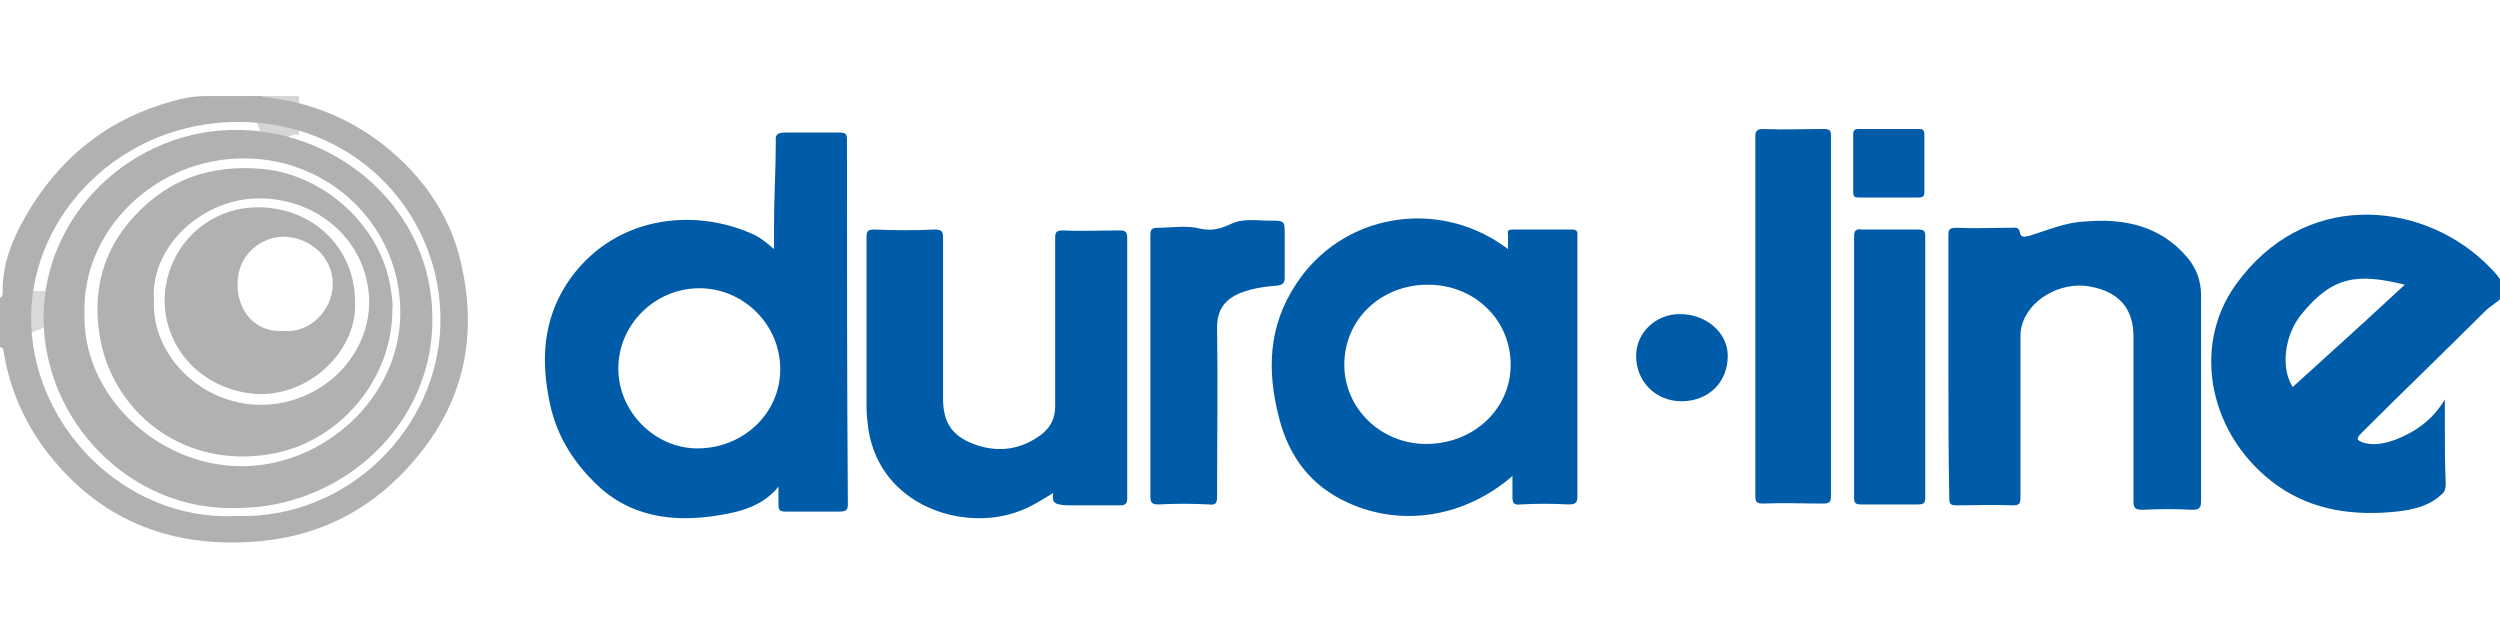 <?xml version="1.0" encoding="utf-8"?>
<!-- Generator: Adobe Illustrator 21.0.2, SVG Export Plug-In . SVG Version: 6.00 Build 0)  -->
<svg version="1.1" id="Layer_1" xmlns="http://www.w3.org/2000/svg" xmlns:xlink="http://www.w3.org/1999/xlink" x="0px" y="0px"
	 viewBox="0 0 281 70.4" style="enable-background:new 0 0 281 70.4;" xml:space="preserve">
<style type="text/css">
	.st0{clip-path:url(#SVGID_2_);fill:#D6D4D4;}
	.st1{clip-path:url(#SVGID_2_);fill:#D9D9D9;}
	.st2{clip-path:url(#SVGID_2_);fill:#005CA8;}
	.st3{clip-path:url(#SVGID_2_);fill:#B2B0B0;}
</style>
<g>
	<defs>
		<rect id="SVGID_1_" y="10.8" width="281.5" height="50.2"/>
	</defs>
	<clipPath id="SVGID_2_">
		<use xlink:href="#SVGID_1_"  style="overflow:visible;"/>
	</clipPath>
	<path class="st0" d="M33.6,15.2c-1.8-0.7-3.8,4.7-5.4-4.5h5.4C33.6,12.3,33.6,13.8,33.6,15.2"/>
	<path class="st1" d="M0.4,32.7c1.6,0,3.2,0,4.9,0c-0.5,1.9,3.7,3.9-4.9,5.4V32.7z"/>
	<path class="st2" d="M118.4,55.4c-1.3,0.8-2.4,1.5-3.7,2c-6.3,2.5-15.8-0.5-17.1-9.2c-0.1-0.8-0.2-1.6-0.2-2.4c0-6.4,0-12.7,0-19.1
		c0-0.7,0.1-0.9,0.9-0.9c2.3,0.1,4.5,0.1,6.8,0c0.8,0,0.9,0.3,0.9,0.9c0,6,0,12.1,0,18.1c0,2.8,1.1,4.4,4,5.3c2.6,0.8,5,0.3,7.1-1.3
		c1-0.8,1.5-1.8,1.5-3.1c0-6.3,0-12.6,0-18.9c0-0.7,0.1-0.9,0.9-0.9c2.1,0.1,4.3,0,6.4,0c0.6,0,0.8,0.2,0.8,0.8c0,9.8,0,19.5,0,29.3
		c0,0.6-0.2,0.8-0.8,0.8c-2,0-4.1,0-6.1,0C118.9,56.7,118.1,56.7,118.4,55.4"/>
	<path class="st2" d="M219,41.1c0-4.9,0-9.7,0-14.6c0-0.7,0.1-0.9,0.9-0.9c2.1,0.1,4.2,0,6.2,0c0.3,0,0.8-0.1,0.9,0.4
		c0.1,0.8,0.6,0.6,1.1,0.5c2-0.6,4-1.5,6.2-1.6c4.5-0.4,8.6,0.5,11.6,4.1c1,1.2,1.5,2.6,1.5,4.2c0,7.7,0,15.4,0,23.1
		c0,0.8-0.2,1-1,1c-1.8-0.1-3.7-0.1-5.6,0c-0.8,0-1-0.2-1-1c0-6.2,0-12.3,0-18.5c0-3.1-1.6-5-4.9-5.6c-3.3-0.6-7,1.5-7.7,4.6
		c-0.1,0.4-0.1,0.9-0.1,1.4c0,5.9,0,11.8,0,17.7c0,0.7-0.1,0.9-0.9,0.9c-2.1-0.1-4.2,0-6.3,0c-0.7,0-0.8-0.2-0.8-0.8
		C219,50.9,219,46,219,41.1"/>
	<path class="st2" d="M197.3,35.5c0-6.7,0-13.4,0-20.1c0-0.6,0.1-0.9,0.9-0.9c2.3,0.1,4.5,0,6.8,0c0.7,0,0.8,0.2,0.8,0.8
		c0,13.5,0,26.9,0,40.4c0,0.8-0.2,0.9-1,0.9c-2.2,0-4.4-0.1-6.6,0c-0.8,0-0.9-0.2-0.9-0.9C197.3,49,197.3,42.3,197.3,35.5"/>
	<path class="st2" d="M129.3,41.1c0-4.9,0-9.7,0-14.6c0-0.7,0.1-0.9,0.9-0.9c1.6,0,3.2-0.3,4.7,0.1c1.3,0.3,2.3,0,3.4-0.5
		c1.4-0.7,2.9-0.4,4.4-0.4c1.7,0,1.7,0,1.7,1.6c0,1.6,0,3.2,0,4.8c0,0.6-0.2,0.8-0.8,0.9c-1.4,0.1-2.8,0.3-4.1,0.8
		c-1.8,0.7-2.7,1.9-2.7,3.9c0.1,6.3,0,12.7,0,19c0,0.7-0.1,1-0.9,0.9c-1.9-0.1-3.8-0.1-5.7,0c-0.7,0-0.9-0.2-0.9-0.9
		C129.3,50.9,129.3,46,129.3,41.1"/>
	<path class="st2" d="M208.4,41.2c0-4.9,0-9.7,0-14.6c0-0.7,0.2-0.9,0.9-0.8c2.1,0,4.2,0,6.3,0c0.7,0,0.8,0.2,0.8,0.8
		c0,9.8,0,19.5,0,29.3c0,0.7-0.2,0.8-0.9,0.8c-2.1,0-4.2,0-6.3,0c-0.7,0-0.8-0.2-0.8-0.8C208.4,51,208.4,46.1,208.4,41.2"/>
	<path class="st2" d="M189,45.1c-2.9,0-5.1-2.2-5.1-5.1c0-2.6,2.2-4.7,4.9-4.7c3,0,5.4,2.1,5.4,4.7C194.2,43,192,45.1,189,45.1"/>
	<path class="st2" d="M212.3,22.2c-1.1,0-2.2,0-3.4,0c-0.4,0-0.6-0.1-0.6-0.6c0-2.2,0-4.3,0-6.5c0-0.4,0.1-0.6,0.6-0.6
		c2.3,0,4.5,0,6.8,0c0.4,0,0.6,0.1,0.6,0.6c0,2.2,0,4.3,0,6.5c0,0.5-0.2,0.6-0.7,0.6C214.6,22.2,213.5,22.2,212.3,22.2"/>
	<path class="st3" d="M26.5,58c-12.6,0.6-23.2-10.4-23-22.6c0.2-11.5,10.2-21.7,23.3-21.7c13.3,0,23,10.5,22.7,22.8
		C49.2,48.1,39.2,58.4,26.5,58 M52,30.4c-1.1-5.8-4.3-10.5-9-14.2c-3.9-3-8.4-4.8-13.4-5.3c-0.4-0.2-0.9-0.1-1.4-0.1h-5
		c-1.3,0-2.6,0.2-3.9,0.6c-6.9,1.9-12,5.9-15.7,11.7c-1.8,2.9-3.3,6-3.3,9.5c0,0.3,0.1,0.6-0.3,0.9V39c0.4,0.1,0.4,0.3,0.4,0.5
		c0.8,4.9,2.9,9.2,6.2,12.9c6,6.8,13.9,9.3,22.9,8.4c7-0.7,12.7-3.9,17.1-9.1C52,45.4,53.6,38.2,52,30.4"/>
	<path class="st2" d="M78.4,50.4c-4.8,0-8.9-4.1-8.9-9c0-4.9,4.1-9,9.1-9c5,0,9.1,4.1,9.1,9.1C87.7,46.5,83.5,50.4,78.4,50.4
		 M95.2,15.7c0-0.7-0.2-0.8-0.9-0.8c-2,0-4,0-6,0c-0.7,0-1.2,0.1-1.1,0.9c0,3.2-0.2,6.3-0.2,9.5V28c-0.7-0.6-1.4-1.2-2.2-1.6
		c-6.9-3.2-16.1-2.1-21.1,5.5c-2.7,4.2-2.9,8.7-1.9,13.4c0.7,3.4,2.4,6.3,4.9,8.8c3.9,4,8.9,4.7,14.2,3.8c2.5-0.4,4.9-1.1,6.6-3.2
		c0,0.7,0,1.3,0,2c0,0.6,0.1,0.8,0.8,0.8c2,0,4.1,0,6.1,0c0.7,0,0.9-0.2,0.9-0.8C95.2,43,95.2,29.3,95.2,15.7"/>
	<path class="st2" d="M160.3,49.9c-5.1,0-9.2-4-9.2-8.9c0-5.1,4.1-9,9.4-9c5.2,0,9.3,3.9,9.3,9C169.8,46,165.6,49.9,160.3,49.9
		 M177.3,39.7c0-4.4,0-8.8,0-13.1c0-0.4,0.1-0.8-0.6-0.8c-2.2,0-4.5,0-6.7,0c-0.4,0-0.6,0.1-0.5,0.5c0,0.5,0,1.1,0,1.7
		c-0.2-0.2-0.3-0.2-0.4-0.3c-7.7-5.5-18.3-3.6-23.4,4.2c-3.2,4.8-3.3,9.9-1.9,15.2c1.1,4.2,3.5,7.5,7.7,9.4c6.1,2.8,13.2,1.6,18.5-3
		c0,0.9,0,1.6,0,2.3c0,0.7,0.1,1,0.9,0.9c1.8-0.1,3.6-0.1,5.4,0c0.8,0,1-0.2,1-0.9C177.3,50.4,177.3,45.1,177.3,39.7"/>
	<path class="st2" d="M257.7,43.5c-1.4-2.2-0.9-5.9,1-8.2c3.5-4.3,6.3-4.6,11.6-3.3C266.1,35.9,261.9,39.7,257.7,43.5 M281.4,32.4
		c-0.2-1.1-1.1-1.9-2-2.8c-0.1-0.1-0.1-0.1-0.2-0.2c-7.4-6.9-20.3-8-27.9,2.6c-5.1,7.1-2.9,17.2,4.7,22.6c4,2.8,8.6,3.4,13.4,2.9
		c1.8-0.2,3.6-0.6,5-1.9c0.4-0.3,0.5-0.7,0.5-1.2c-0.1-2.2-0.1-4.5-0.1-6.7c0-0.9,0-1.9,0-2.8c-1.3,2.2-3.2,3.6-5.5,4.5
		c-1.1,0.4-2.3,0.7-3.5,0.4c-1-0.3-1-0.5-0.3-1.2c4.6-4.6,9.3-9.1,13.9-13.7C280.2,34.1,281.7,33.6,281.4,32.4"/>
	<path class="st3" d="M27.2,52.4c-9.7,0-18-8.2-17.7-17.2c-0.3-9.3,8-17.5,18.1-17.4c9.7,0.1,17.4,7.8,17.4,17.3
		C45,44.8,36.3,52.4,27.2,52.4 M26.9,14.6c-11.9-0.2-22,9.4-22,21.1c0,11.7,9.8,21.6,21.3,21.4c12.1,0.2,22.5-9.3,22.4-21.3
		C48.6,23.7,38.3,14.8,26.9,14.6"/>
	<path class="st3" d="M29.3,45.5c-6.6,0-12.3-5.5-12-11.8c-0.4-6.1,5.6-11.5,12-11.4c6.8,0.1,12.1,5.1,12.2,11.6
		C41.5,40.2,36,45.5,29.3,45.5 M43.9,32.3c-1.1-6.8-7.3-12.6-14.3-13.3c-6.3-0.6-11.3,1.4-15.2,6.1c-3.2,3.9-4,8.4-3.1,13.2
		C13,46.8,21.2,53,31.1,50.9c7.1-1.5,13-8.2,13-16.1C44.2,34,44,33.1,43.9,32.3"/>
	<path class="st3" d="M31.8,37.2c-2.7,0.2-5.1-1.8-5.1-5.3c0-3.4,2.8-5.3,5.2-5.3c3.1,0.1,5.5,2.4,5.5,5.3
		C37.4,34.9,34.8,37.5,31.8,37.2 M39.9,33.9c0-6-4.7-10.6-10.9-10.6c-5.8,0-10.4,4.6-10.5,10.4c0,5.9,4.8,10.5,10.9,10.6
		C35.4,44.2,40.2,39,39.9,33.9"/>
</g>
</svg>
